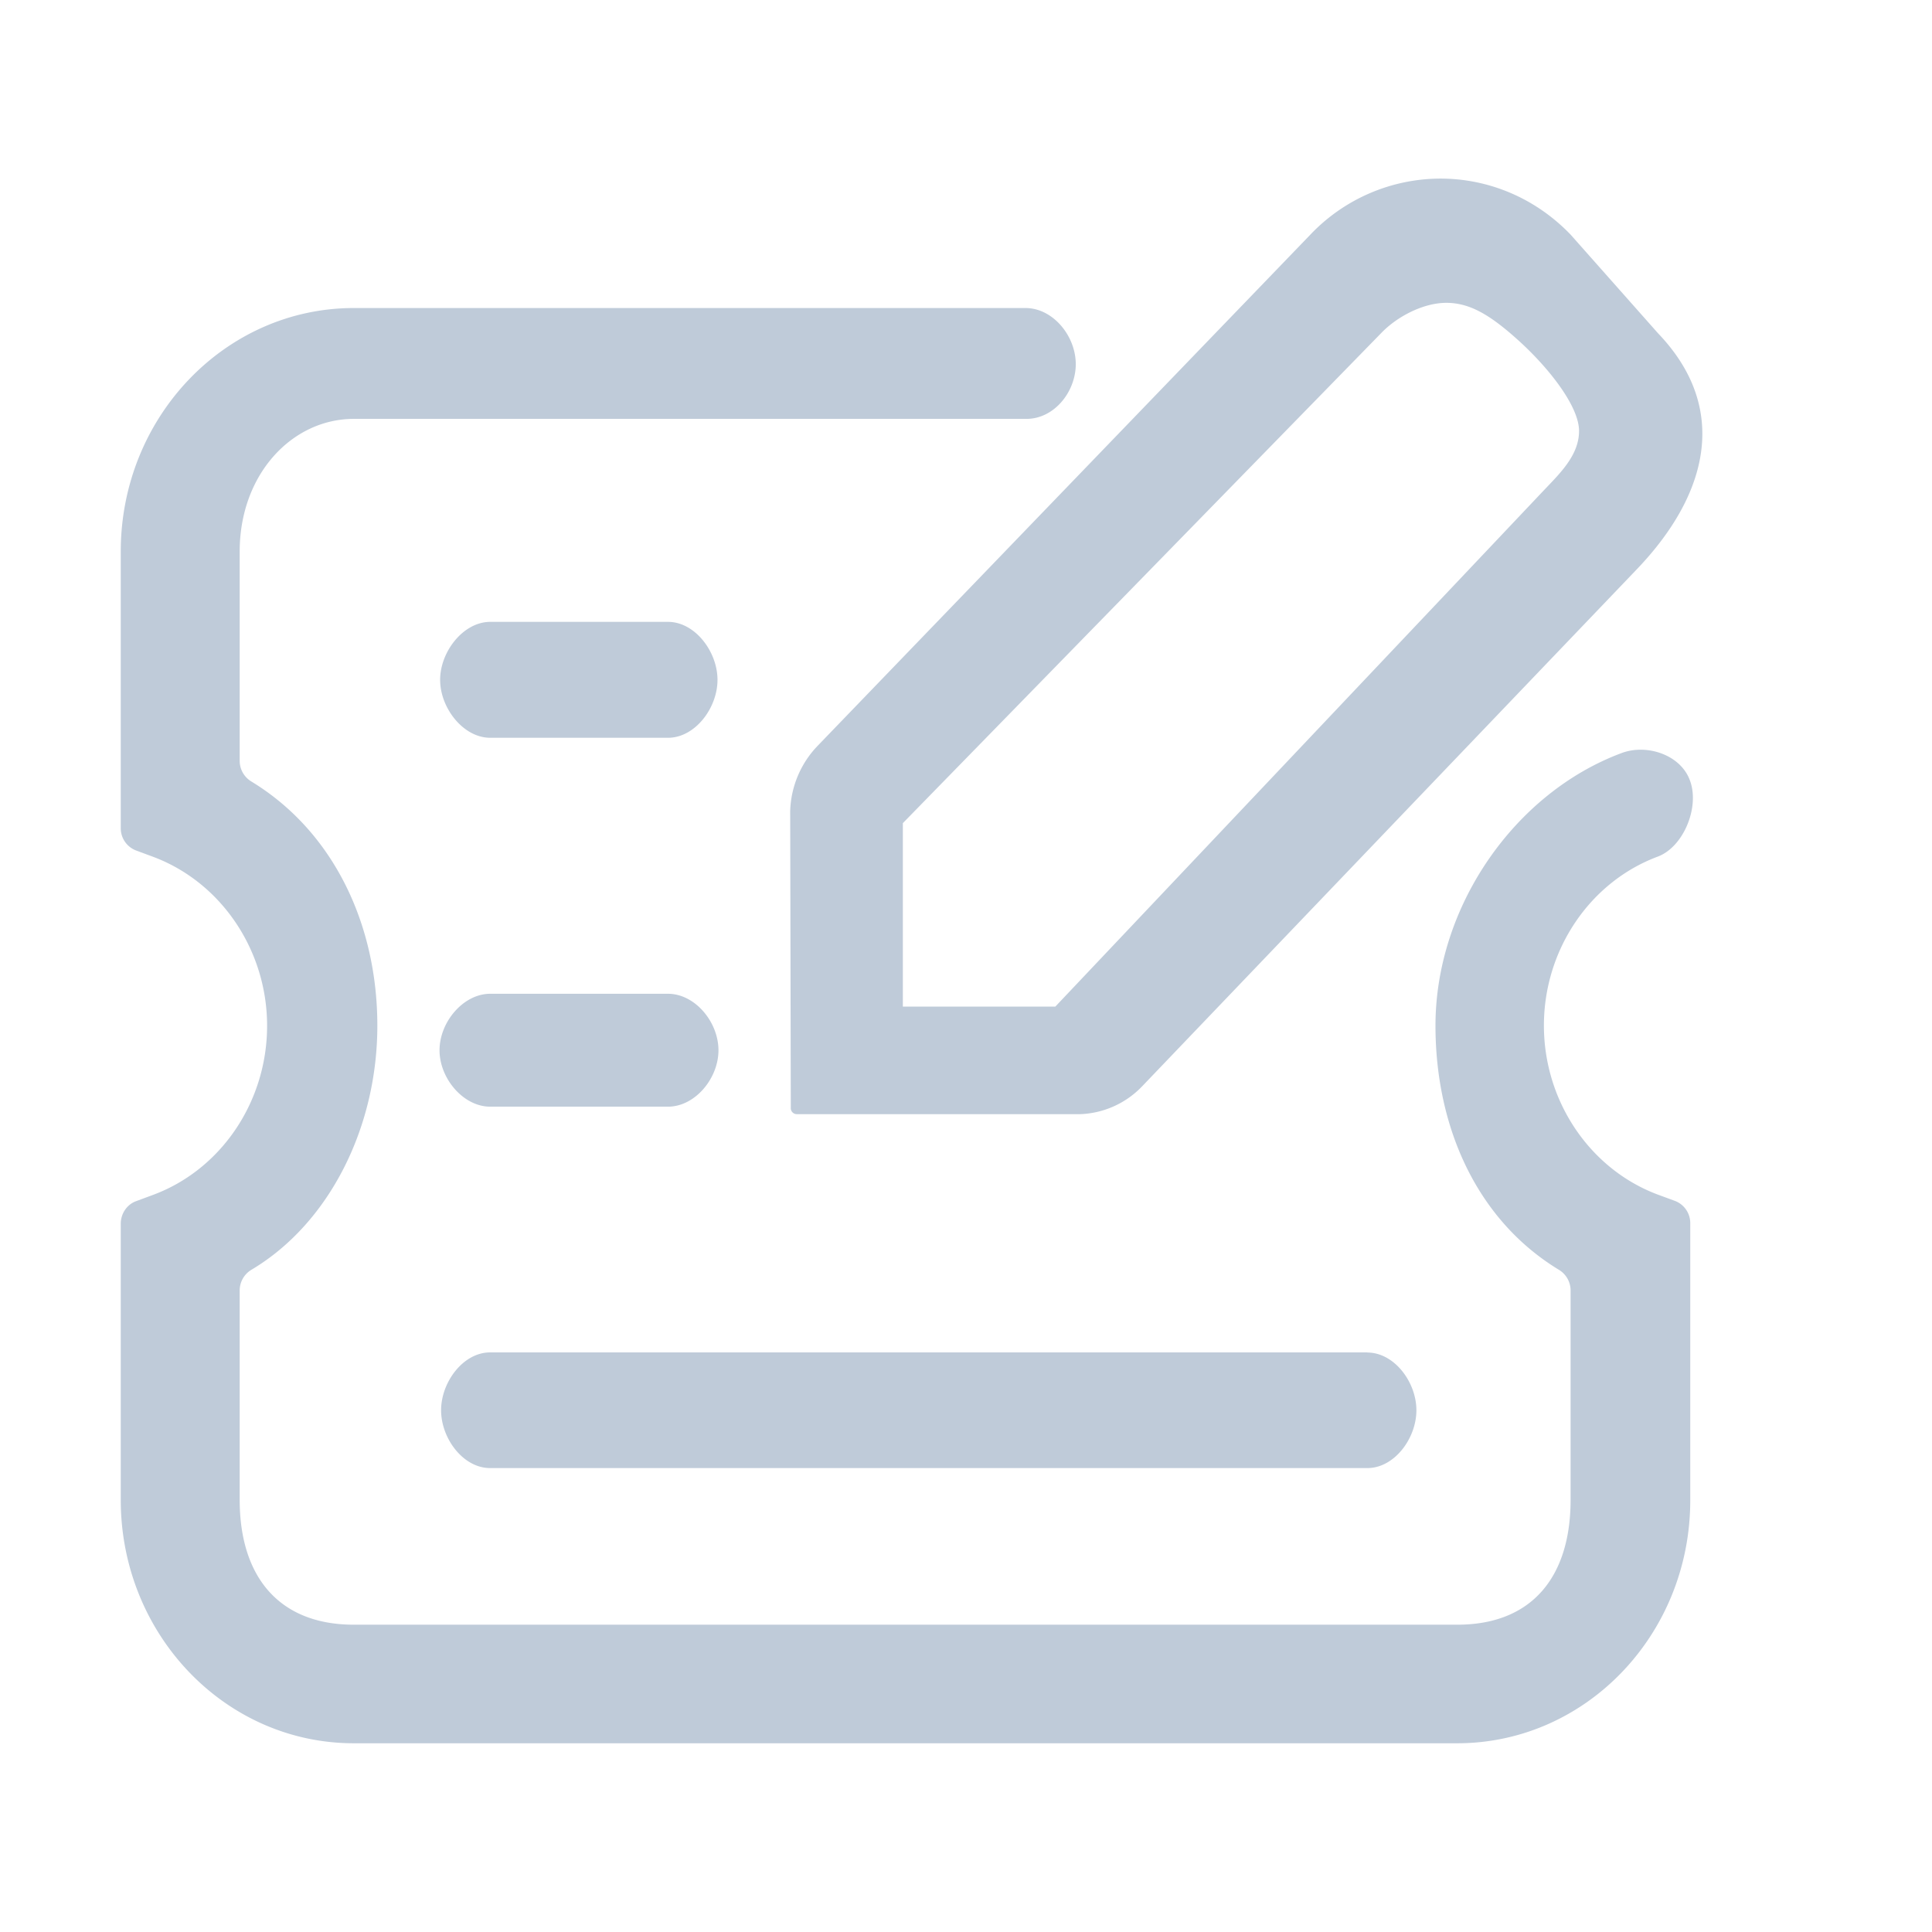<?xml version="1.0" standalone="no"?><!DOCTYPE svg PUBLIC "-//W3C//DTD SVG 1.1//EN" "http://www.w3.org/Graphics/SVG/1.1/DTD/svg11.dtd"><svg t="1685407363770" class="icon" viewBox="0 0 1024 1024" version="1.1" xmlns="http://www.w3.org/2000/svg" p-id="3197" xmlns:xlink="http://www.w3.org/1999/xlink" width="200" height="200"><path d="M543.552 163.264c14.592 0 26.88 14.976 26.624 30.272-0.32 14.784-11.84 28.48-26.112 28.48H187.52c-32.64 0-60.48 29.248-60.48 70.336v110.72a12.8 12.8 0 0 0 6.08 11.072c43.52 26.432 66.88 75.584 66.88 129.472 0 53.952-25.472 104.896-66.88 129.472a12.8 12.8 0 0 0-6.08 11.072v110.72c0 41.152 21.12 66.24 60.48 66.24h584.896c39.296 0 60.032-25.088 60.032-66.176V684.16a12.8 12.8 0 0 0-6.08-11.072c-43.52-26.368-65.536-75.52-65.536-129.472 0-62.976 41.792-123.264 98.56-144.448 13.44-5.12 31.744 0.896 36.48 14.976 4.928 14.08-3.712 34.816-17.216 39.872-36.032 13.44-60.352 49.472-60.352 89.536s24.32 76.096 60.352 89.6l9.216 3.392a12.608 12.608 0 0 1 8 11.968v146.432c0.128 71.232-55.232 129.024-123.52 129.024H187.52c-68.288 0-123.52-57.792-123.52-129.024v-146.304c0-5.312 3.2-10.176 8.064-11.968l9.152-3.392c36.096-13.44 60.352-49.472 60.352-89.6 0-40-24.32-76.032-60.352-89.536l-9.152-3.392A12.608 12.608 0 0 1 64 438.784V292.352c0-71.296 55.36-129.088 123.52-129.088h356.032z m181.12 553.6c14.336 0 26.048 15.68 26.048 30.592 0 14.976-11.712 30.656-25.984 30.656H259.776c-14.272 0-25.984-15.68-25.984-30.656 0-14.912 11.712-30.656 25.984-30.656h464.96z m38.784-622.208c25.024 0 49.984 9.92 68.992 29.696l46.4 52.352c37.952 39.68 26.624 85.44-11.328 125.056L605.44 575.68a47.808 47.808 0 0 1-32.96 14.848H422.336a3.2 3.2 0 0 1-3.2-3.52l-0.32-157.056a52.096 52.096 0 0 1 14.208-34.304l261.504-271.296a95.36 95.36 0 0 1 68.928-29.696zM354.048 526.72c14.336 0 26.752 14.976 26.752 29.952 0 14.912-12.416 29.888-26.752 29.888H259.84c-14.272 0-26.88-14.976-26.88-29.888 0-14.976 12.608-29.952 26.88-29.952h94.272z m412.48-366.208c-12.16 0-26.176 7.296-34.624 16.192L478.528 436.288v97.216H559.36l259.008-273.728c8.512-8.96 18.56-18.56 18.56-31.36s-15.36-32.64-31.36-47.296c-16-14.592-26.752-20.608-39.04-20.608zM354.048 329.6c14.336 0 26.24 15.808 26.24 30.72 0 14.976-11.904 30.72-26.24 30.72H259.84c-14.272 0-26.56-15.744-26.56-30.72 0-14.912 12.288-30.72 26.56-30.72h94.272z" fill="#bfcbd9" p-id="3198"></path></svg>